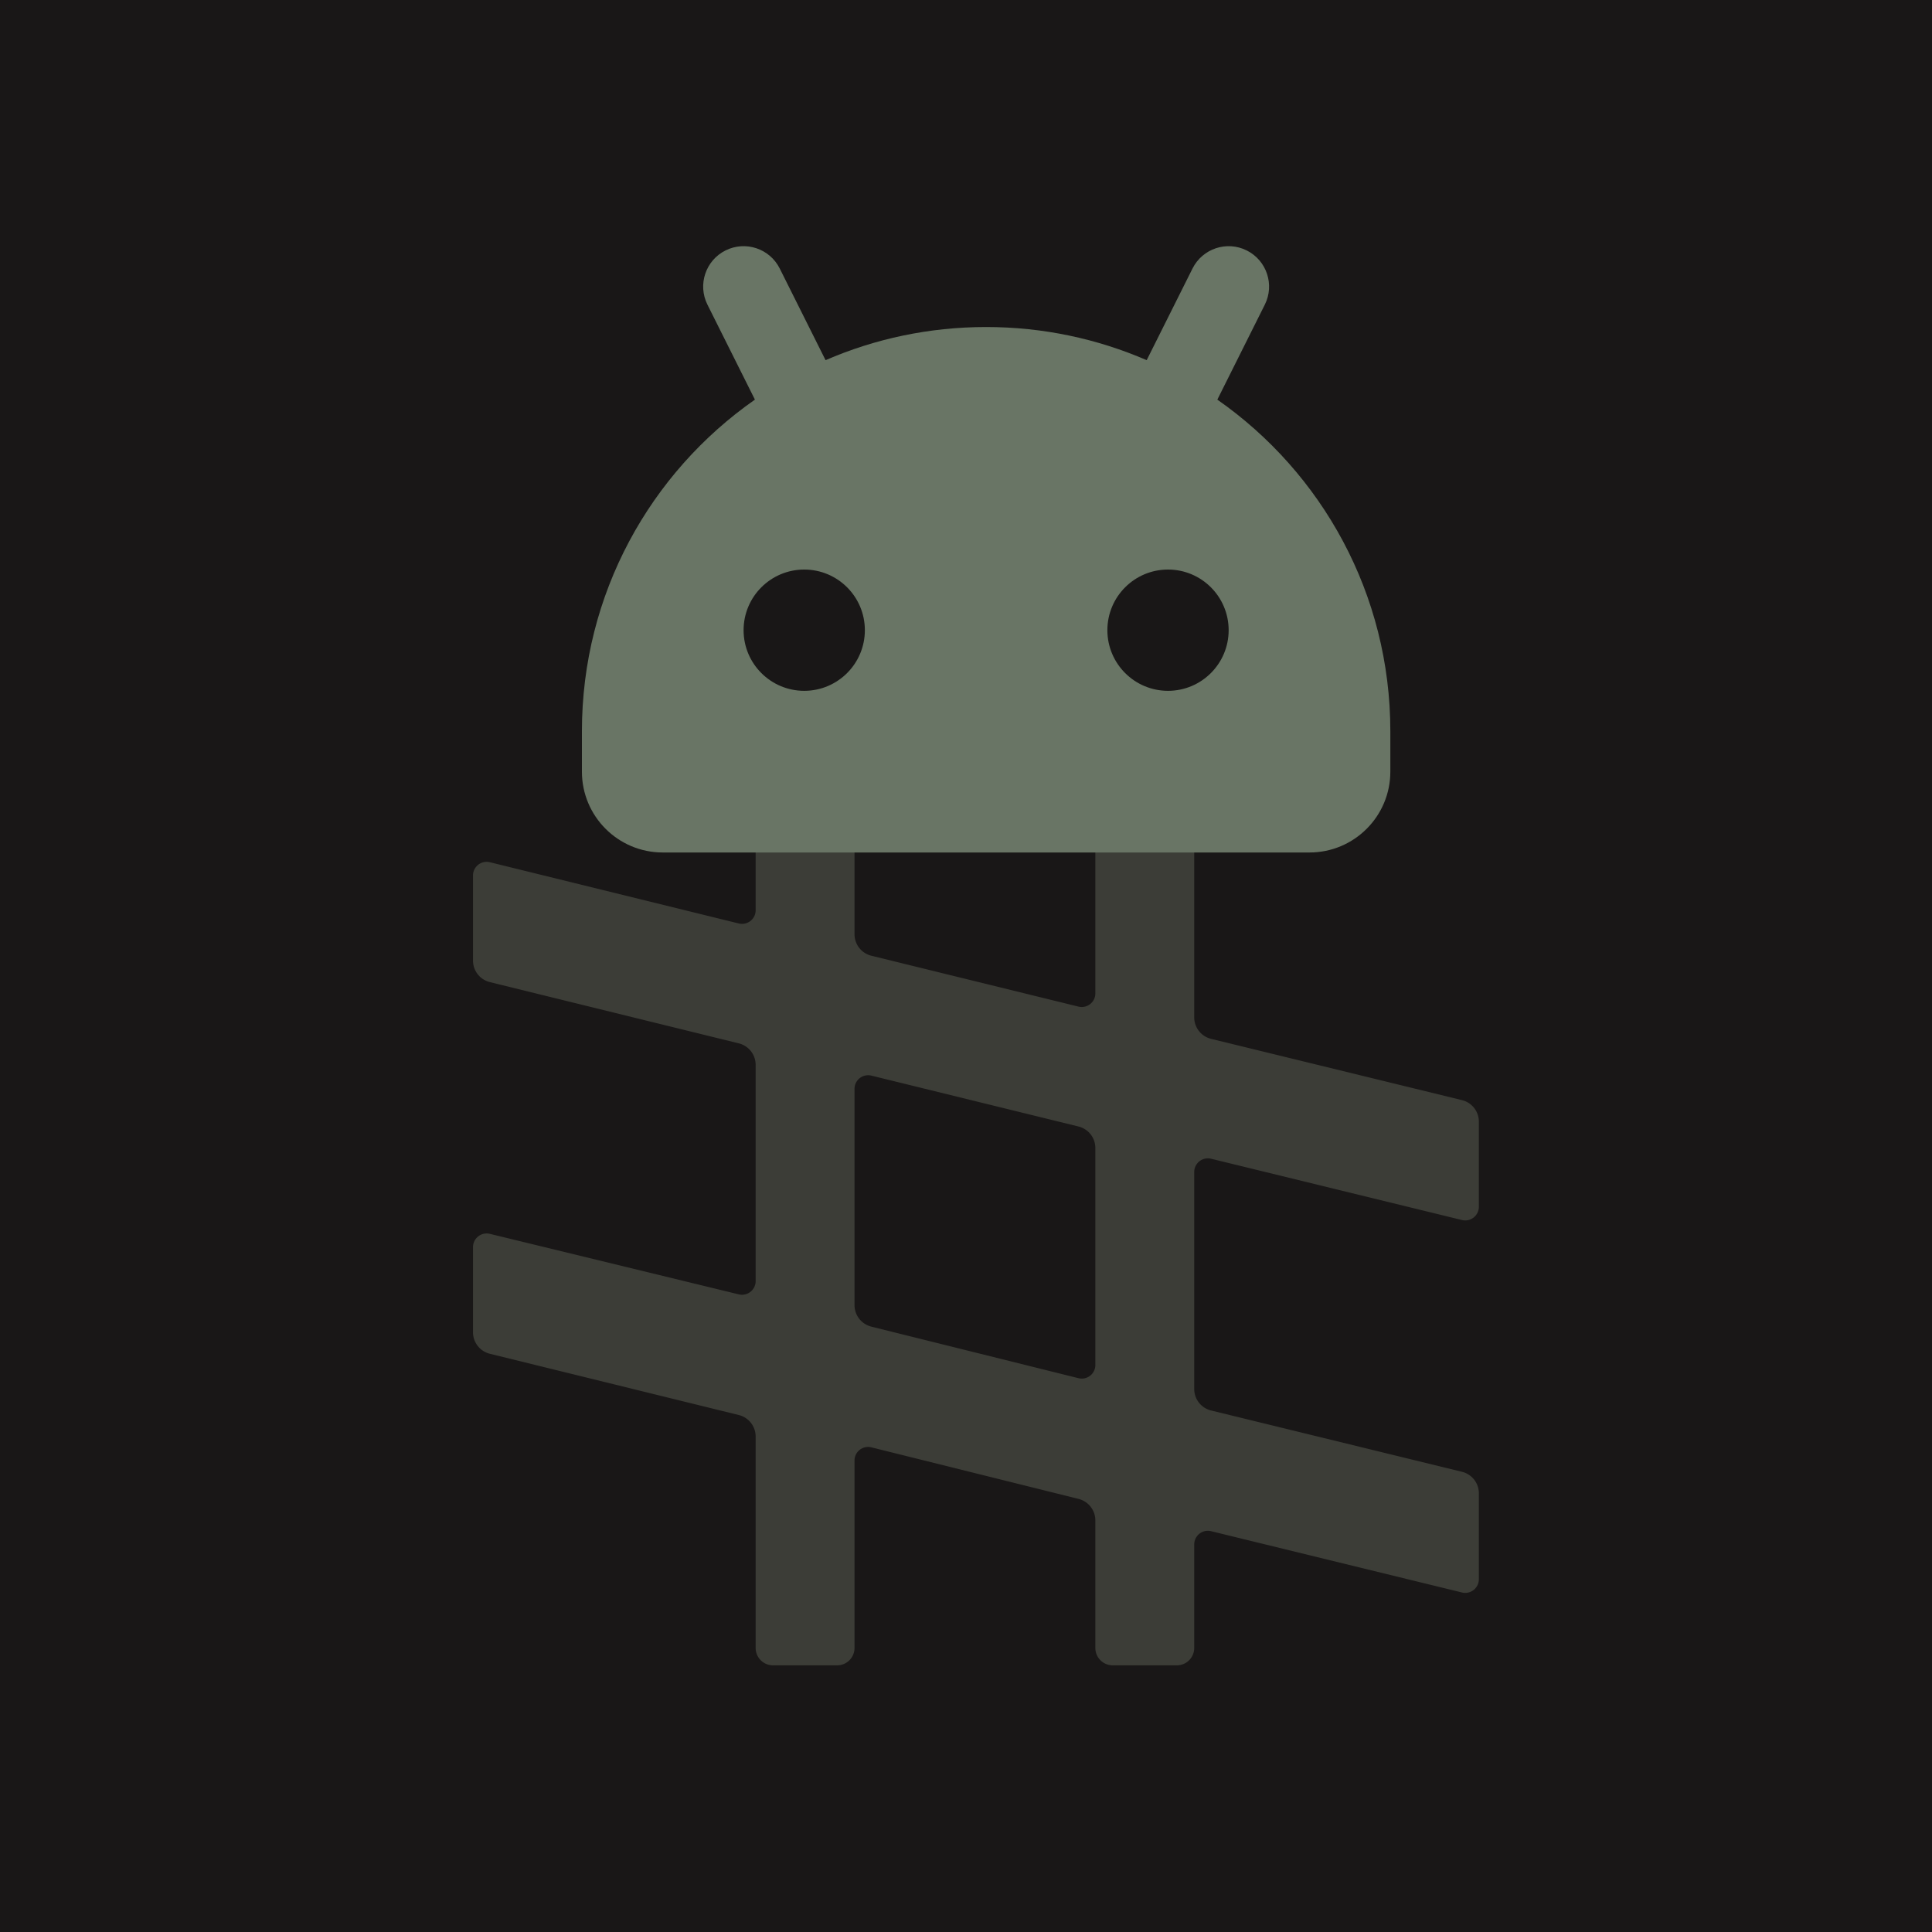 <?xml version="1.0" encoding="UTF-8" standalone="no"?>
<!-- Created with Inkscape (http://www.inkscape.org/) -->

<svg
   width="192mm"
   height="192mm"
   viewBox="0 0 192 192"
   version="1.1"
   id="svg1"
   xml:space="preserve"
   inkscape:export-filename="bitmap.png"
   inkscape:export-xdpi="96"
   inkscape:export-ydpi="96"
   sodipodi:docname="omniroot.svg"
   inkscape:version="1.4 (e7c3feb100, 2024-10-09)"
   xmlns:inkscape="http://www.inkscape.org/namespaces/inkscape"
   xmlns:sodipodi="http://sodipodi.sourceforge.net/DTD/sodipodi-0.dtd"
   xmlns="http://www.w3.org/2000/svg"
   xmlns:svg="http://www.w3.org/2000/svg"><sodipodi:namedview
     id="namedview1"
     pagecolor="#505050"
     bordercolor="#ffffff"
     borderopacity="1"
     inkscape:showpageshadow="0"
     inkscape:pageopacity="0"
     inkscape:pagecheckerboard="1"
     inkscape:deskcolor="#505050"
     inkscape:document-units="mm"
     inkscape:clip-to-page="false"
     showgrid="false"
     inkscape:zoom="1.0799195"
     inkscape:cx="300.02236"
     inkscape:cy="375.49094"
     inkscape:window-width="1920"
     inkscape:window-height="1006"
     inkscape:window-x="0"
     inkscape:window-y="0"
     inkscape:window-maximized="1"
     inkscape:current-layer="layer1"
     inkscape:export-bgcolor="#00000000"><inkscape:grid
       id="grid10"
       units="mm"
       originx="0"
       originy="0"
       spacingx="1"
       spacingy="1"
       empcolor="#0099e5"
       empopacity="0.302"
       color="#0099e5"
       opacity="0.149"
       empspacing="5"
       enabled="true"
       visible="false" /></sodipodi:namedview><defs
     id="defs1"><inkscape:path-effect
       effect="fillet_chamfer"
       id="path-effect10"
       is_visible="true"
       lpeversion="1"
       nodesatellites_param="F,0,0,1,0,8.467,0,1 @ F,0,0,1,0,8.467,0,1 @ F,0,0,1,0,8.467,0,1 @ F,0,0,1,0,8.467,0,1 @ F,0,0,1,0,8.467,0,1 @ F,0,0,1,0,8.467,0,1 @ F,0,0,1,0,8.467,0,1 @ F,0,0,1,0,8.467,0,1 @ F,0,0,1,0,8.467,0,1 @ F,0,0,1,0,8.467,0,1 @ F,0,0,1,0,8.467,0,1 @ F,0,0,1,0,8.467,0,1 @ F,0,0,1,0,8.467,0,1 @ F,0,0,1,0,8.467,0,1 @ F,0,0,1,0,8.467,0,1 @ F,0,0,1,0,8.467,0,1 @ F,0,0,1,0,8.467,0,1 @ F,0,0,1,0,8.467,0,1 @ F,0,0,1,0,8.467,0,1 @ F,0,0,1,0,8.467,0,1 @ F,0,0,1,0,8.467,0,1 @ F,0,0,1,0,8.467,0,1 @ F,0,0,1,0,8.467,0,1 @ F,0,0,1,0,8.467,0,1 @ F,0,0,1,0,8.467,0,1 @ F,0,0,1,0,8.467,0,1 @ F,0,0,1,0,8.467,0,1 @ F,0,0,1,0,8.467,0,1 | F,0,0,1,0,8.467,0,1 @ F,0,0,1,0,8.467,0,1 @ F,0,0,1,0,8.467,0,1 @ F,0,0,1,0,8.467,0,1"
       radius="32"
       unit="px"
       method="auto"
       mode="F"
       chamfer_steps="1"
       flexible="false"
       use_knot_distance="true"
       apply_no_radius="true"
       apply_with_radius="true"
       only_selected="false"
       hide_knots="false" /><inkscape:path-effect
       effect="fillet_chamfer"
       id="path-effect9"
       is_visible="true"
       lpeversion="1"
       nodesatellites_param="F,0,0,1,0,0,0,1 @ F,0,0,1,0,0,0,1 @ F,0,0,1,0,0,0,1 @ F,0,0,1,0,0,0,1 @ F,0,0,1,0,0,0,1 @ F,0,0,1,0,0,0,1 @ F,0,0,1,0,0,0,1 @ F,0,0,1,0,0,0,1 @ F,0,0,1,0,0,0,1 @ F,0,0,1,0,0,0,1 @ F,0,0,1,0,0,0,1 @ F,0,0,1,0,0,0,1 @ F,0,0,1,0,0,0,1 @ F,0,0,1,0,0,0,1 @ F,0,0,1,0,0,0,1 @ F,0,0,1,0,0,0,1 @ F,0,0,1,0,0,0,1 @ F,0,0,1,0,0,0,1 @ F,0,0,1,0,0,0,1 @ F,0,0,1,0,0,0,1 @ F,0,0,1,0,0,0,1 @ F,0,0,1,0,0,0,1 @ F,0,0,1,0,0,0,1 @ F,0,0,1,0,0,0,1 @ F,0,0,1,0,0,0,1 @ F,0,0,1,0,0,0,1 @ F,0,0,1,0,0,0,1 @ F,0,0,1,0,0,0,1 | F,0,0,1,0,0,0,1 @ F,0,0,1,0,0,0,1 @ F,0,0,1,0,0,0,1 @ F,0,0,1,0,0,0,1"
       radius="0"
       unit="px"
       method="auto"
       mode="F"
       chamfer_steps="1"
       flexible="false"
       use_knot_distance="true"
       apply_no_radius="true"
       apply_with_radius="true"
       only_selected="false"
       hide_knots="false" /><inkscape:path-effect
       effect="fillet_chamfer"
       id="path-effect8"
       is_visible="true"
       lpeversion="1"
       nodesatellites_param="F,0,0,1,0,0,0,1 @ F,0,0,1,0,0,0,1 @ F,0,0,1,0,0,0,1 @ F,0,0,1,0,0,0,1 @ F,0,0,1,0,0,0,1 @ F,0,0,1,0,0,0,1 @ F,0,0,1,0,0,0,1 @ F,0,0,1,0,0,0,1 @ F,0,0,1,0,0,0,1 @ F,0,0,1,0,0,0,1 @ F,0,0,1,0,0,0,1 @ F,0,0,1,0,0,0,1 @ F,0,0,1,0,0,0,1 @ F,0,0,1,0,0,0,1 @ F,0,0,1,0,0,0,1 @ F,0,0,1,0,0,0,1 @ F,0,0,1,0,0,0,1 @ F,0,0,1,0,0,0,1 @ F,0,0,1,0,0,0,1 @ F,0,0,1,0,0,0,1 @ F,0,0,1,0,0,0,1 @ F,0,0,1,0,0,0,1 @ F,0,0,1,0,0,0,1 @ F,0,0,1,0,0,0,1 @ F,0,0,1,0,0,0,1 @ F,0,0,1,0,0,0,1 @ F,0,0,1,0,0,0,1 @ F,0,0,1,0,0,0,1 | F,0,0,1,0,0,0,1 @ F,0,0,1,0,0,0,1 @ F,0,0,1,0,0,0,1 @ F,0,0,1,0,0,0,1"
       radius="0"
       unit="px"
       method="auto"
       mode="F"
       chamfer_steps="1"
       flexible="false"
       use_knot_distance="true"
       apply_no_radius="true"
       apply_with_radius="true"
       only_selected="false"
       hide_knots="false" /><filter
       style="color-interpolation-filters:sRGB;"
       inkscape:label="Drop Shadow"
       id="filter393"
       x="-0.259"
       y="-0.345"
       width="1.543"
       height="1.724"><feFlood
         result="flood"
         in="SourceGraphic"
         flood-opacity="0.498"
         flood-color="rgb(0,0,0)"
         id="feFlood392" /><feGaussianBlur
         result="blur"
         in="SourceGraphic"
         stdDeviation="8.666"
         id="feGaussianBlur392" /><feOffset
         result="offset"
         in="blur"
         dx="2"
         dy="2"
         id="feOffset392" /><feComposite
         result="comp1"
         operator="in"
         in="flood"
         in2="offset"
         id="feComposite392" /><feComposite
         result="comp2"
         operator="over"
         in="SourceGraphic"
         in2="comp1"
         id="feComposite393" /></filter></defs><g
     inkscape:label="Layer 1"
     inkscape:groupmode="layer"
     id="layer1"><rect
       style="fill:#191717;fill-opacity:1;stroke-width:0.204;stroke-dasharray:none"
       id="rect64"
       width="192"
       height="192"
       x="0"
       y="0" /><path
       d="m 72.8,490 41.468,0 a 10.802,10.802 141.911 0 0 10.49,-8.221 l 29.832,-121.247 A 10.802,10.802 141.911 0 1 165.079,352.31 h 105.326 a 6.655,6.655 51.833 0 1 6.466,8.227 L 247.39,481.773 A 6.655,6.655 51.833 0 0 253.857,490 l 41.468,0 a 10.802,10.802 141.911 0 0 10.49,-8.221 l 29.832,-121.247 A 10.802,10.802 141.911 0 1 346.136,352.31 l 102.987,0 a 8.467,8.467 135 0 0 8.467,-8.467 v -31.229 a 8.467,8.467 45 0 0 -8.467,-8.467 h -91.307 a 6.618,6.618 51.988 0 1 -6.422,-8.216 l 25.11,-100.892 a 10.832,10.832 141.988 0 1 10.511,-8.216 h 62.107 a 8.467,8.467 135 0 0 8.467,-8.467 v -31.229 a 8.467,8.467 45 0 0 -8.467,-8.467 h -50.426 a 6.647,6.647 51.865 0 1 -6.457,-8.225 L 422.099,8.225 A 6.647,6.647 51.865 0 0 415.641,0 H 373.777 A 10.784,10.784 141.865 0 0 363.301,8.225 L 333.441,130.436 A 10.784,10.784 141.865 0 1 322.965,138.661 H 217.257 a 6.647,6.647 51.865 0 1 -6.457,-8.225 L 240.659,8.225 A 6.647,6.647 51.865 0 0 234.201,0 H 192.72 A 10.783,10.783 141.862 0 0 182.244,8.225 L 152.398,130.436 a 10.783,10.783 141.862 0 1 -10.475,8.225 l -101.045,0 A 8.467,8.467 135 0 0 32.411,147.128 v 31.229 a 8.467,8.467 45 0 0 8.467,8.467 h 89.365 a 6.639,6.639 51.9 0 1 6.447,8.222 L 111.911,295.925 A 10.798,10.798 141.9 0 1 101.424,304.147 H 40.878 A 8.467,8.467 135 0 0 32.411,312.614 v 31.229 a 8.467,8.467 45 0 0 8.467,8.467 h 48.867 a 6.636,6.636 51.911 0 1 6.444,8.221 L 66.356,481.779 A 6.636,6.636 51.911 0 0 72.8,490 Z M 205.577,186.824 h 105.709 a 6.618,6.618 51.988 0 1 6.422,8.216 l -25.11,100.892 a 10.832,10.832 141.988 0 1 -10.511,8.216 H 176.759 a 6.639,6.639 51.9 0 1 -6.447,-8.222 l 24.779,-100.879 a 10.798,10.798 141.9 0 1 10.486,-8.222 z"
       id="path1"
       style="fill:#3c3d37;fill-opacity:1;stroke-width:0.998;stroke-dasharray:none"
       inkscape:path-effect="#path-effect10"
       inkscape:original-d="m 64.333,490 h 58.401 L 156.612,352.31 H 278.871 L 245.39,490 h 58.401 l 33.878,-137.69 h 119.92 v -48.162 h -108.24 l 29.2,-117.324 h 79.04 V 138.662 H 390.23 L 424.108,0 H 365.31 L 331.432,138.661 H 208.79 L 242.668,0 H 184.253 L 150.389,138.661 H 32.411 v 48.162 h 106.298 l -28.818,117.324 h -77.48 v 48.162 h 65.8 z M 197.11,186.824 h 122.642 l -29.2,117.324 h -122.26 z"
       transform="matrix(0,0.204,-0.204,0,146.967,72.151)"
       inkscape:label="hashtag" /><path
       d="m 121.899,22.889 c 1.984,0.992 2.789,3.405 1.796,5.389 l -4.718,9.436 c 10.394,7.261 17.193,19.313 17.193,32.954 v 4.017 c 0,4.437 -3.597,8.034 -8.034,8.034 H 63.864 c -4.437,0 -8.034,-3.597 -8.034,-8.034 v -4.017 c 0,-13.641 6.799,-25.694 17.193,-32.954 l -4.718,-9.436 c -0.992,-1.984 -0.188,-4.397 1.796,-5.389 1.984,-0.992 4.397,-0.188 5.389,1.796 l 4.554,9.107 C 84.935,31.673 90.33,30.499 96,30.499 c 5.67,0 11.065,1.175 15.956,3.294 l 4.554,-9.107 c 0.992,-1.984 3.405,-2.789 5.389,-1.796 z M 77.923,54.601 c -3.328,0 -6.026,2.698 -6.026,6.026 0,3.328 2.698,6.026 6.026,6.026 3.328,0 6.026,-2.698 6.026,-6.026 0,-3.328 -2.698,-6.026 -6.026,-6.026 z m 36.153,0 c -3.328,0 -6.026,2.698 -6.026,6.026 0,3.328 2.698,6.026 6.026,6.026 3.328,0 6.026,-2.698 6.026,-6.026 0,-3.328 -2.698,-6.026 -6.026,-6.026 z"
       id="形状结合"
       fill="#09244b"
       style="fill:#697565;fill-opacity:1;fill-rule:evenodd;stroke:none;stroke-width:4.017;filter:url(#filter393)"
       inkscape:label="android" /></g></svg>
